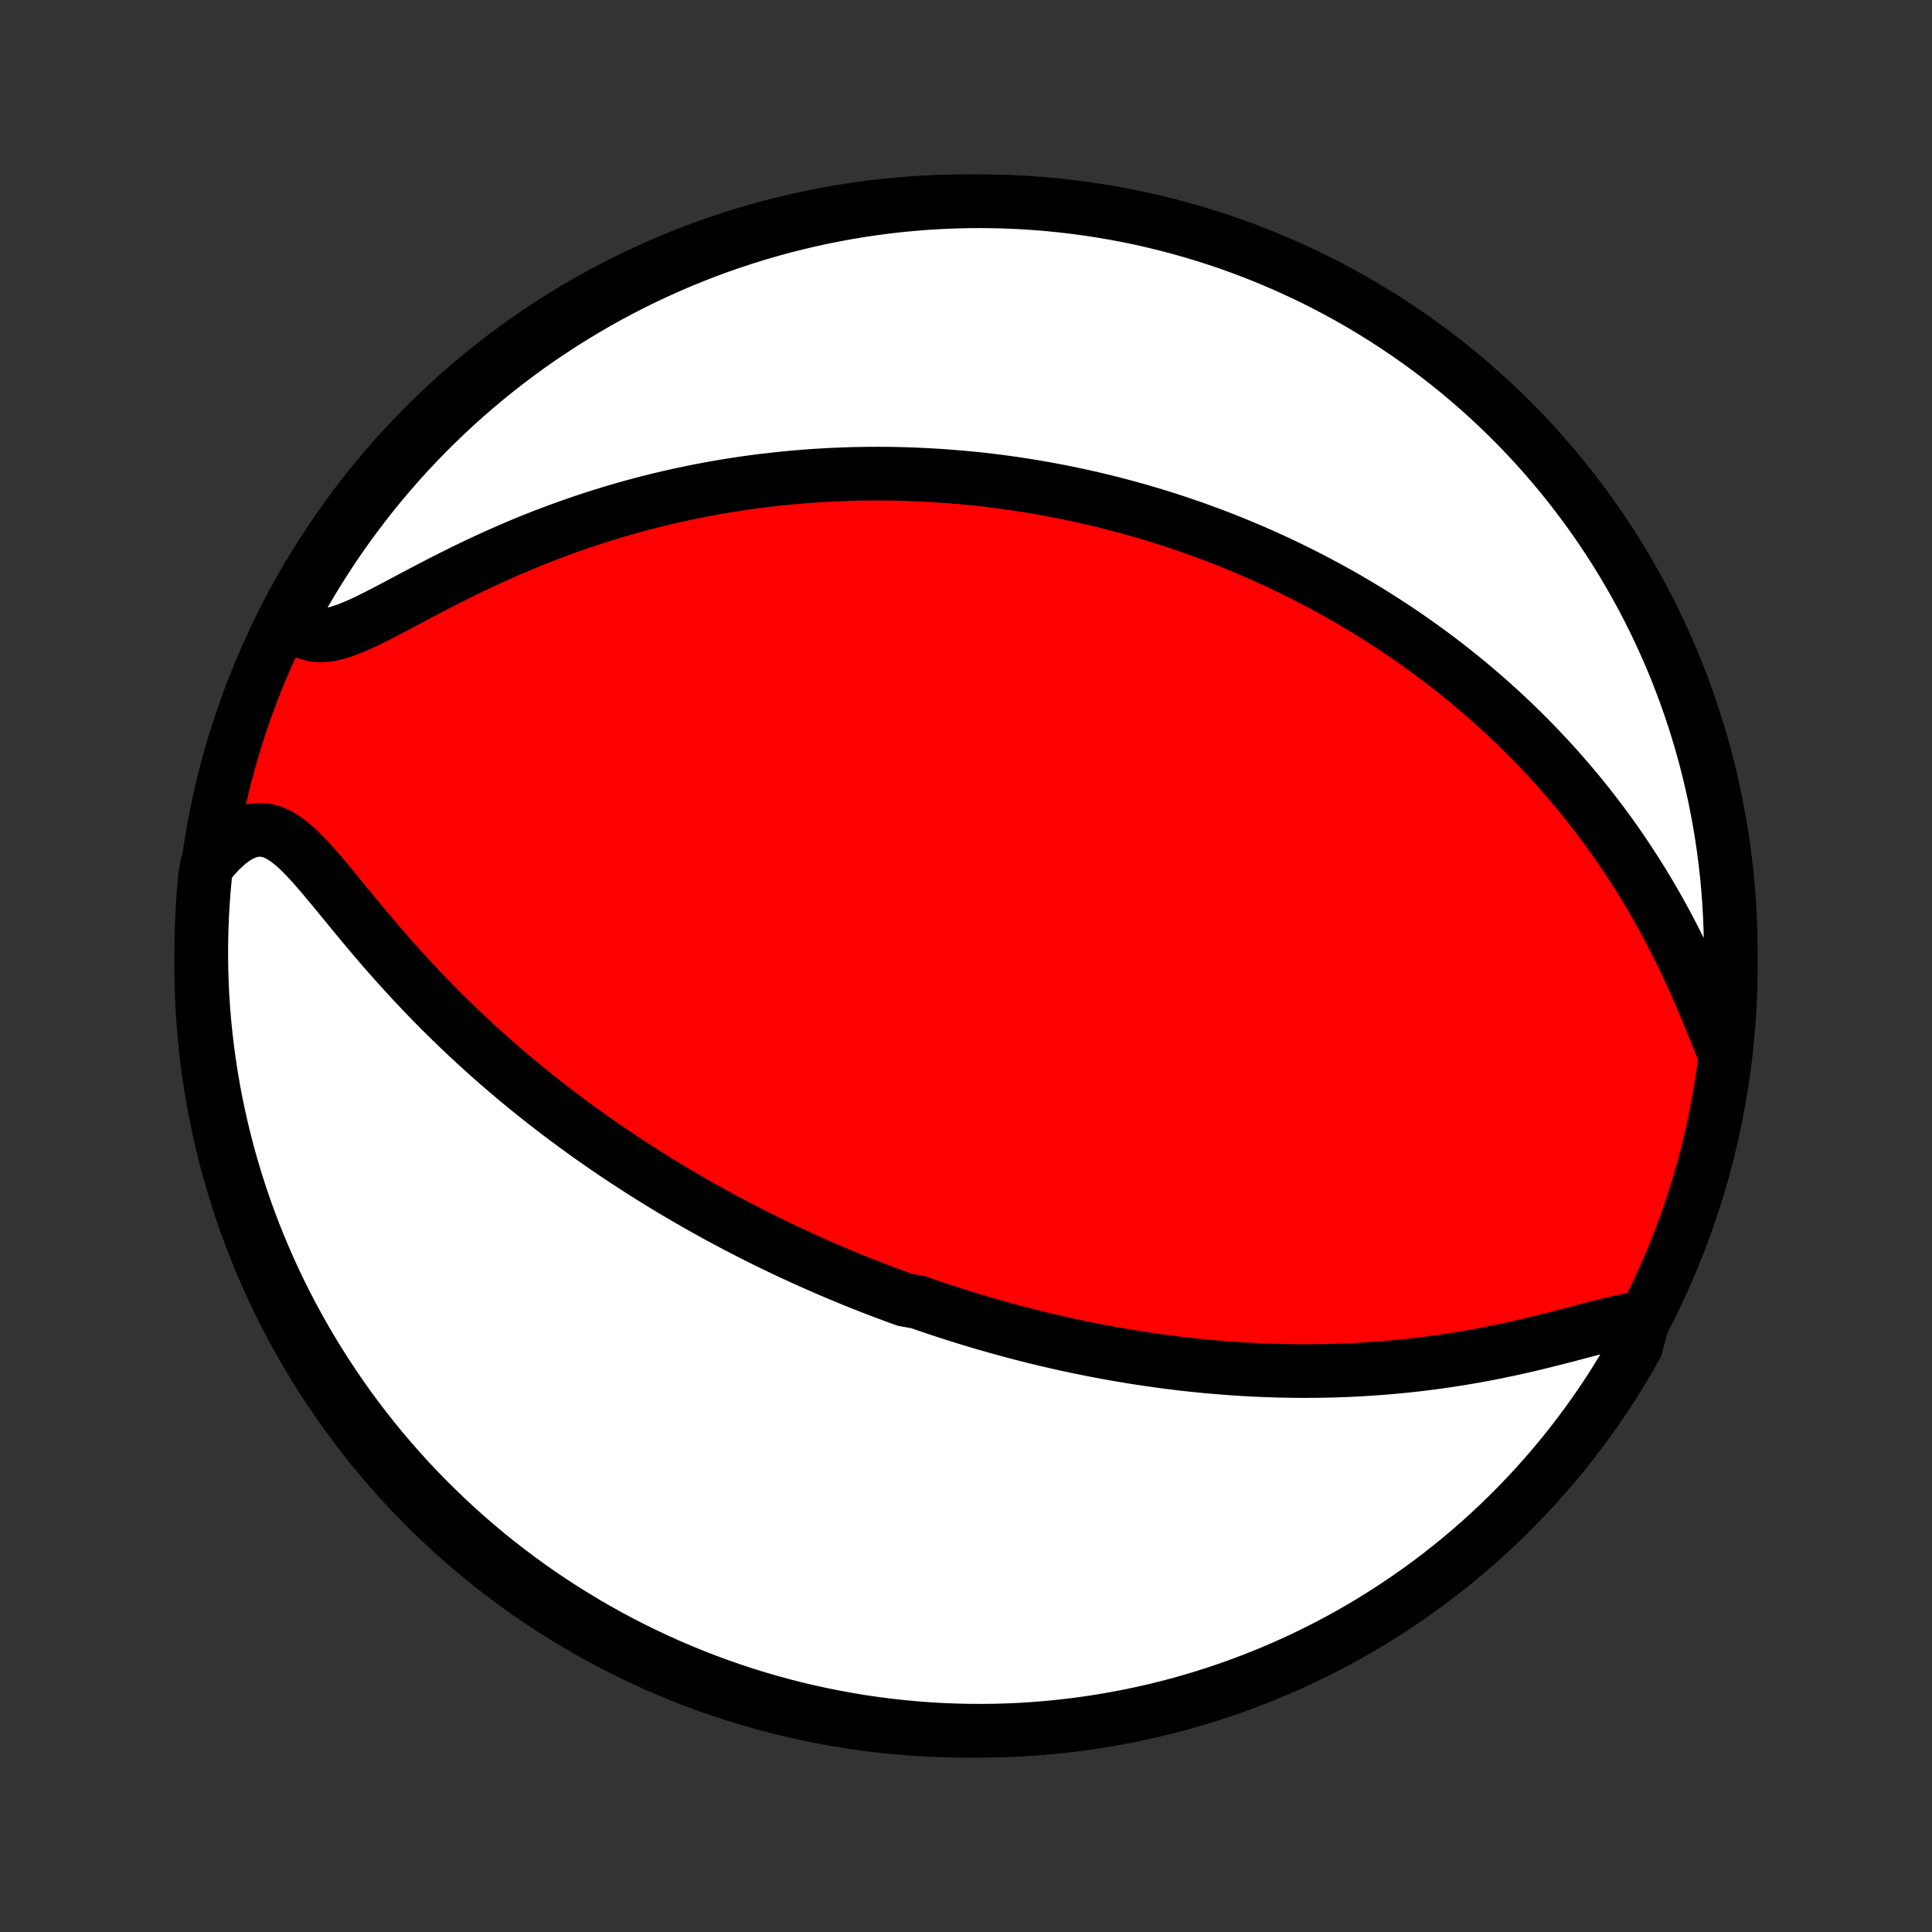 <?xml version="1.0" encoding="utf-8" standalone="no"?>
<!DOCTYPE svg PUBLIC "-//W3C//DTD SVG 1.1//EN"
  "http://www.w3.org/Graphics/SVG/1.1/DTD/svg11.dtd">
<!-- Created with matplotlib (http://matplotlib.org/) -->
<svg height="72pt" version="1.1" viewBox="0 0 72 72" width="72pt" xmlns="http://www.w3.org/2000/svg" xmlns:xlink="http://www.w3.org/1999/xlink">
 <rect x="0" y="0" width="72" height="72" fill="#333333" stroke="none"/>
 <defs>
  <style type="text/css">
*{stroke-linecap:butt;stroke-linejoin:round;}
  </style>
 </defs>
 <g id="figure_1">
  <g id="patch_1">
   <path d="
M0 72
L72 72
L72 0
L0 0
z
" style="fill:none;"/>
  </g>
  <g id="axes_1">
   <g id="PatchCollection_1">
    <defs>
     <path d="
M36 -7.5
C43.558 -7.5 50.808 -10.503 56.153 -15.848
C61.497 -21.192 64.5 -28.442 64.5 -36
C64.5 -43.558 61.497 -50.808 56.153 -56.153
C50.808 -61.497 43.558 -64.5 36 -64.5
C28.442 -64.5 21.192 -61.497 15.848 -56.153
C10.503 -50.808 7.5 -43.558 7.5 -36
C7.5 -28.442 10.503 -21.192 15.848 -15.848
C21.192 -10.503 28.442 -7.5 36 -7.5
z
" id="C0_0_a811fe30f3"/>
     <path d="
M61.255 -22.883
L60.937 -22.844
L60.601 -22.784
L60.252 -22.709
L59.891 -22.622
L59.52 -22.528
L59.142 -22.429
L58.757 -22.327
L58.367 -22.224
L57.972 -22.123
L57.575 -22.023
L57.175 -21.925
L56.774 -21.832
L56.372 -21.741
L55.969 -21.656
L55.566 -21.574
L55.164 -21.498
L54.763 -21.426
L54.363 -21.359
L53.964 -21.297
L53.568 -21.24
L53.173 -21.188
L52.781 -21.14
L52.391 -21.098
L52.004 -21.059
L51.619 -21.026
L51.238 -20.997
L50.859 -20.972
L50.484 -20.951
L50.112 -20.934
L49.743 -20.921
L49.378 -20.912
L49.016 -20.907
L48.657 -20.905
L48.302 -20.906
L47.951 -20.911
L47.602 -20.919
L47.258 -20.93
L46.916 -20.944
L46.578 -20.96
L46.244 -20.979
L45.912 -21.001
L45.584 -21.026
L45.26 -21.052
L44.938 -21.081
L44.62 -21.113
L44.304 -21.146
L43.992 -21.181
L43.683 -21.219
L43.377 -21.258
L43.073 -21.3
L42.773 -21.343
L42.475 -21.388
L42.18 -21.434
L41.887 -21.482
L41.597 -21.532
L41.309 -21.584
L41.024 -21.636
L40.741 -21.691
L40.46 -21.747
L40.182 -21.804
L39.905 -21.862
L39.631 -21.922
L39.359 -21.984
L39.088 -22.046
L38.819 -22.11
L38.552 -22.175
L38.287 -22.242
L38.023 -22.309
L37.761 -22.378
L37.5 -22.448
L37.241 -22.52
L36.983 -22.593
L36.726 -22.666
L36.471 -22.741
L36.216 -22.818
L35.963 -22.895
L35.711 -22.974
L35.459 -23.054
L35.209 -23.135
L34.959 -23.218
L34.71 -23.301
L34.462 -23.386
L34.214 -23.473
L33.72 -23.56
L33.474 -23.649
L33.228 -23.74
L32.982 -23.831
L32.737 -23.924
L32.492 -24.019
L32.247 -24.115
L32.002 -24.212
L31.757 -24.311
L31.512 -24.412
L31.267 -24.514
L31.022 -24.617
L30.777 -24.723
L30.532 -24.83
L30.286 -24.939
L30.039 -25.049
L29.793 -25.161
L29.546 -25.275
L29.298 -25.391
L29.05 -25.509
L28.801 -25.629
L28.551 -25.751
L28.301 -25.875
L28.05 -26.002
L27.798 -26.13
L27.546 -26.261
L27.292 -26.394
L27.038 -26.529
L26.782 -26.667
L26.526 -26.808
L26.268 -26.951
L26.01 -27.096
L25.75 -27.245
L25.489 -27.396
L25.227 -27.55
L24.964 -27.707
L24.7 -27.867
L24.434 -28.03
L24.167 -28.197
L23.898 -28.367
L23.629 -28.54
L23.358 -28.716
L23.086 -28.897
L22.812 -29.08
L22.538 -29.268
L22.262 -29.459
L21.984 -29.654
L21.706 -29.854
L21.426 -30.057
L21.145 -30.265
L20.863 -30.476
L20.58 -30.693
L20.296 -30.913
L20.011 -31.138
L19.725 -31.368
L19.438 -31.602
L19.151 -31.841
L18.863 -32.085
L18.574 -32.334
L18.285 -32.587
L17.996 -32.846
L17.707 -33.109
L17.418 -33.377
L17.129 -33.651
L16.841 -33.929
L16.553 -34.212
L16.266 -34.499
L15.979 -34.792
L15.694 -35.089
L15.411 -35.39
L15.129 -35.695
L14.848 -36.004
L14.57 -36.316
L14.293 -36.632
L14.019 -36.95
L13.748 -37.27
L13.479 -37.591
L13.213 -37.913
L12.95 -38.233
L12.689 -38.551
L12.431 -38.865
L12.175 -39.173
L11.922 -39.473
L11.67 -39.762
L11.419 -40.035
L11.169 -40.288
L10.918 -40.517
L10.664 -40.715
L10.408 -40.877
L10.148 -40.995
L9.884 -41.063
L9.615 -41.078
L9.343 -41.036
L9.068 -40.938
L8.791 -40.786
L8.515 -40.584
L8.242 -40.337
L7.972 -40.049
L7.708 -39.726
L7.646 -39.373
L7.6 -38.879
L7.563 -38.384
L7.534 -37.888
L7.514 -37.391
L7.503 -36.894
L7.5 -36.397
L7.506 -35.9
L7.521 -35.402
L7.544 -34.905
L7.577 -34.408
L7.617 -33.912
L7.667 -33.416
L7.725 -32.921
L7.792 -32.427
L7.867 -31.934
L7.951 -31.442
L8.043 -30.952
L8.144 -30.463
L8.253 -29.976
L8.371 -29.491
L8.497 -29.008
L8.632 -28.527
L8.775 -28.048
L8.926 -27.571
L9.086 -27.098
L9.253 -26.626
L9.429 -26.158
L9.613 -25.693
L9.805 -25.231
L10.005 -24.772
L10.213 -24.316
L10.429 -23.864
L10.652 -23.416
L10.883 -22.972
L11.122 -22.532
L11.369 -22.095
L11.623 -21.663
L11.884 -21.235
L12.153 -20.812
L12.429 -20.394
L12.712 -19.98
L13.002 -19.571
L13.3 -19.167
L13.604 -18.768
L13.915 -18.375
L14.232 -17.986
L14.557 -17.604
L14.888 -17.227
L15.225 -16.855
L15.569 -16.49
L15.919 -16.13
L16.275 -15.777
L16.637 -15.429
L17.005 -15.088
L17.378 -14.753
L17.758 -14.425
L18.142 -14.103
L18.533 -13.788
L18.929 -13.48
L19.329 -13.179
L19.735 -12.884
L20.146 -12.597
L20.562 -12.316
L20.983 -12.043
L21.408 -11.778
L21.837 -11.519
L22.271 -11.268
L22.709 -11.025
L23.151 -10.789
L23.597 -10.561
L24.047 -10.341
L24.5 -10.128
L24.957 -9.923
L25.417 -9.727
L25.88 -9.538
L26.347 -9.357
L26.816 -9.185
L27.289 -9.02
L27.764 -8.864
L28.241 -8.716
L28.721 -8.577
L29.203 -8.445
L29.687 -8.322
L30.173 -8.208
L30.661 -8.102
L31.15 -8.005
L31.641 -7.916
L32.133 -7.835
L32.626 -7.764
L33.121 -7.7
L33.616 -7.646
L34.112 -7.6
L34.609 -7.563
L35.106 -7.534
L35.603 -7.514
L36.1 -7.503
L36.598 -7.5
L37.095 -7.506
L37.592 -7.521
L38.088 -7.544
L38.584 -7.577
L39.079 -7.617
L39.573 -7.667
L40.066 -7.725
L40.557 -7.792
L41.048 -7.867
L41.537 -7.951
L42.024 -8.043
L42.509 -8.144
L42.992 -8.253
L43.473 -8.371
L43.952 -8.497
L44.429 -8.632
L44.902 -8.775
L45.374 -8.926
L45.842 -9.086
L46.307 -9.253
L46.769 -9.429
L47.228 -9.613
L47.684 -9.805
L48.136 -10.005
L48.584 -10.213
L49.028 -10.429
L49.468 -10.652
L49.905 -10.883
L50.337 -11.122
L50.765 -11.369
L51.188 -11.623
L51.606 -11.884
L52.02 -12.153
L52.429 -12.429
L52.833 -12.712
L53.232 -13.002
L53.625 -13.3
L54.014 -13.604
L54.396 -13.915
L54.773 -14.232
L55.145 -14.557
L55.51 -14.888
L55.87 -15.225
L56.223 -15.569
L56.571 -15.919
L56.912 -16.275
L57.247 -16.637
L57.575 -17.005
L57.897 -17.378
L58.212 -17.758
L58.52 -18.142
L58.821 -18.533
L59.116 -18.929
L59.403 -19.329
L59.684 -19.735
L59.957 -20.146
L60.222 -20.562
L60.481 -20.983
L60.732 -21.408
L60.975 -21.837
z
" id="C0_1_cfd4cd4321"/>
     <path d="
M64.138 -33.05
L63.965 -33.485
L63.787 -33.927
L63.604 -34.373
L63.415 -34.82
L63.221 -35.267
L63.02 -35.712
L62.814 -36.154
L62.601 -36.593
L62.383 -37.026
L62.16 -37.454
L61.932 -37.876
L61.698 -38.292
L61.46 -38.701
L61.218 -39.102
L60.971 -39.497
L60.721 -39.883
L60.468 -40.263
L60.211 -40.634
L59.951 -40.998
L59.689 -41.354
L59.424 -41.702
L59.158 -42.043
L58.889 -42.376
L58.619 -42.701
L58.347 -43.019
L58.075 -43.33
L57.801 -43.633
L57.526 -43.929
L57.251 -44.218
L56.975 -44.5
L56.699 -44.776
L56.422 -45.045
L56.146 -45.307
L55.869 -45.563
L55.592 -45.813
L55.316 -46.057
L55.039 -46.295
L54.763 -46.527
L54.488 -46.754
L54.212 -46.975
L53.938 -47.191
L53.663 -47.402
L53.39 -47.608
L53.117 -47.808
L52.844 -48.004
L52.572 -48.196
L52.3 -48.383
L52.03 -48.565
L51.759 -48.743
L51.49 -48.917
L51.221 -49.087
L50.952 -49.253
L50.684 -49.416
L50.417 -49.574
L50.151 -49.729
L49.884 -49.88
L49.619 -50.028
L49.353 -50.172
L49.089 -50.313
L48.824 -50.452
L48.56 -50.586
L48.296 -50.718
L48.033 -50.847
L47.77 -50.973
L47.507 -51.096
L47.244 -51.216
L46.981 -51.334
L46.719 -51.449
L46.456 -51.561
L46.193 -51.671
L45.931 -51.779
L45.668 -51.884
L45.405 -51.986
L45.142 -52.086
L44.878 -52.184
L44.615 -52.28
L44.35 -52.373
L44.086 -52.464
L43.821 -52.553
L43.555 -52.64
L43.289 -52.724
L43.022 -52.807
L42.754 -52.887
L42.486 -52.966
L42.217 -53.042
L41.946 -53.116
L41.675 -53.188
L41.403 -53.259
L41.13 -53.327
L40.855 -53.393
L40.579 -53.457
L40.302 -53.519
L40.023 -53.579
L39.743 -53.638
L39.462 -53.694
L39.179 -53.747
L38.894 -53.799
L38.608 -53.849
L38.32 -53.897
L38.03 -53.942
L37.738 -53.986
L37.444 -54.027
L37.147 -54.066
L36.849 -54.102
L36.548 -54.137
L36.246 -54.169
L35.94 -54.198
L35.633 -54.225
L35.322 -54.25
L35.01 -54.272
L34.694 -54.291
L34.376 -54.308
L34.055 -54.322
L33.731 -54.333
L33.404 -54.342
L33.074 -54.347
L32.741 -54.349
L32.405 -54.348
L32.066 -54.343
L31.723 -54.336
L31.377 -54.324
L31.028 -54.31
L30.675 -54.291
L30.319 -54.269
L29.959 -54.242
L29.596 -54.212
L29.229 -54.177
L28.858 -54.138
L28.484 -54.095
L28.107 -54.047
L27.725 -53.994
L27.34 -53.936
L26.952 -53.873
L26.56 -53.805
L26.164 -53.731
L25.765 -53.652
L25.362 -53.567
L24.956 -53.477
L24.547 -53.38
L24.135 -53.277
L23.72 -53.167
L23.302 -53.051
L22.881 -52.929
L22.458 -52.8
L22.032 -52.664
L21.604 -52.521
L21.175 -52.371
L20.744 -52.214
L20.311 -52.05
L19.878 -51.88
L19.445 -51.702
L19.011 -51.518
L18.577 -51.327
L18.144 -51.13
L17.713 -50.928
L17.283 -50.72
L16.856 -50.508
L16.431 -50.292
L16.011 -50.075
L15.596 -49.856
L15.186 -49.639
L14.783 -49.424
L14.388 -49.216
L14.002 -49.018
L13.627 -48.834
L13.264 -48.669
L12.916 -48.529
L12.584 -48.419
L12.271 -48.347
L11.977 -48.319
L11.704 -48.338
L11.454 -48.407
L11.226 -48.527
L11.02 -48.694
L10.871 -48.905
L11.11 -49.446
L11.356 -49.882
L11.609 -50.315
L11.87 -50.743
L12.139 -51.166
L12.414 -51.585
L12.697 -51.999
L12.987 -52.408
L13.284 -52.812
L13.588 -53.211
L13.899 -53.605
L14.216 -53.994
L14.54 -54.377
L14.87 -54.754
L15.207 -55.126
L15.551 -55.492
L15.9 -55.852
L16.256 -56.205
L16.618 -56.553
L16.985 -56.895
L17.359 -57.23
L17.738 -57.558
L18.122 -57.88
L18.513 -58.196
L18.908 -58.504
L19.309 -58.806
L19.714 -59.101
L20.125 -59.389
L20.541 -59.669
L20.961 -59.943
L21.386 -60.209
L21.815 -60.468
L22.248 -60.719
L22.686 -60.963
L23.128 -61.199
L23.574 -61.428
L24.023 -61.648
L24.476 -61.861
L24.933 -62.066
L25.393 -62.264
L25.856 -62.453
L26.323 -62.634
L26.792 -62.807
L27.264 -62.971
L27.739 -63.128
L28.216 -63.276
L28.696 -63.416
L29.178 -63.548
L29.662 -63.671
L30.148 -63.786
L30.635 -63.893
L31.125 -63.99
L31.616 -64.08
L32.108 -64.161
L32.601 -64.233
L33.095 -64.297
L33.591 -64.352
L34.087 -64.398
L34.583 -64.436
L35.08 -64.465
L35.577 -64.485
L36.075 -64.497
L36.572 -64.5
L37.069 -64.494
L37.566 -64.48
L38.063 -64.457
L38.558 -64.425
L39.053 -64.385
L39.547 -64.336
L40.041 -64.278
L40.532 -64.212
L41.023 -64.137
L41.511 -64.054
L41.999 -63.962
L42.484 -63.862
L42.967 -63.753
L43.449 -63.635
L43.928 -63.509
L44.404 -63.375
L44.878 -63.233
L45.349 -63.082
L45.818 -62.923
L46.283 -62.756
L46.746 -62.58
L47.205 -62.397
L47.66 -62.205
L48.112 -62.005
L48.561 -61.798
L49.005 -61.583
L49.446 -61.36
L49.882 -61.129
L50.315 -60.89
L50.743 -60.644
L51.166 -60.391
L51.585 -60.13
L51.999 -59.861
L52.408 -59.586
L52.812 -59.303
L53.211 -59.013
L53.605 -58.716
L53.994 -58.412
L54.377 -58.102
L54.754 -57.784
L55.126 -57.46
L55.492 -57.13
L55.852 -56.792
L56.205 -56.449
L56.553 -56.1
L56.895 -55.744
L57.23 -55.382
L57.558 -55.015
L57.88 -54.641
L58.196 -54.262
L58.504 -53.877
L58.806 -53.487
L59.101 -53.092
L59.389 -52.691
L59.669 -52.286
L59.943 -51.875
L60.209 -51.459
L60.468 -51.039
L60.719 -50.614
L60.963 -50.185
L61.199 -49.752
L61.428 -49.314
L61.648 -48.872
L61.861 -48.426
L62.066 -47.977
L62.264 -47.524
L62.453 -47.067
L62.634 -46.607
L62.807 -46.144
L62.971 -45.677
L63.128 -45.208
L63.276 -44.736
L63.416 -44.261
L63.548 -43.784
L63.671 -43.304
L63.786 -42.822
L63.893 -42.338
L63.99 -41.852
L64.08 -41.365
L64.161 -40.875
L64.233 -40.385
L64.297 -39.892
L64.352 -39.399
L64.398 -38.905
L64.436 -38.409
L64.465 -37.913
L64.485 -37.417
L64.497 -36.92
L64.5 -36.423
L64.494 -35.925
L64.48 -35.428
L64.457 -34.931
L64.425 -34.434
z
" id="C0_2_769cdafff0"/>
    </defs>
    <g clip-path="url(#p1bffca34e9)">
     <use style="fill:#ff0000;stroke:#000000;stroke-width:2.0;" x="0.0" xlink:href="#C0_0_a811fe30f3" y="72.0"/>
    </g>
    <g clip-path="url(#p1bffca34e9)">
     <use style="fill:#ffffff;stroke:#000000;stroke-width:2.0;" x="0.0" xlink:href="#C0_1_cfd4cd4321" y="72.0"/>
    </g>
    <g clip-path="url(#p1bffca34e9)">
     <use style="fill:#ffffff;stroke:#000000;stroke-width:2.0;" x="0.0" xlink:href="#C0_2_769cdafff0" y="72.0"/>
    </g>
   </g>
  </g>
 </g>
 <defs>
  <clipPath id="p1bffca34e9">
   <rect height="72.0" width="72.0" x="0.0" y="0.0"/>
  </clipPath>
 </defs>
</svg>
